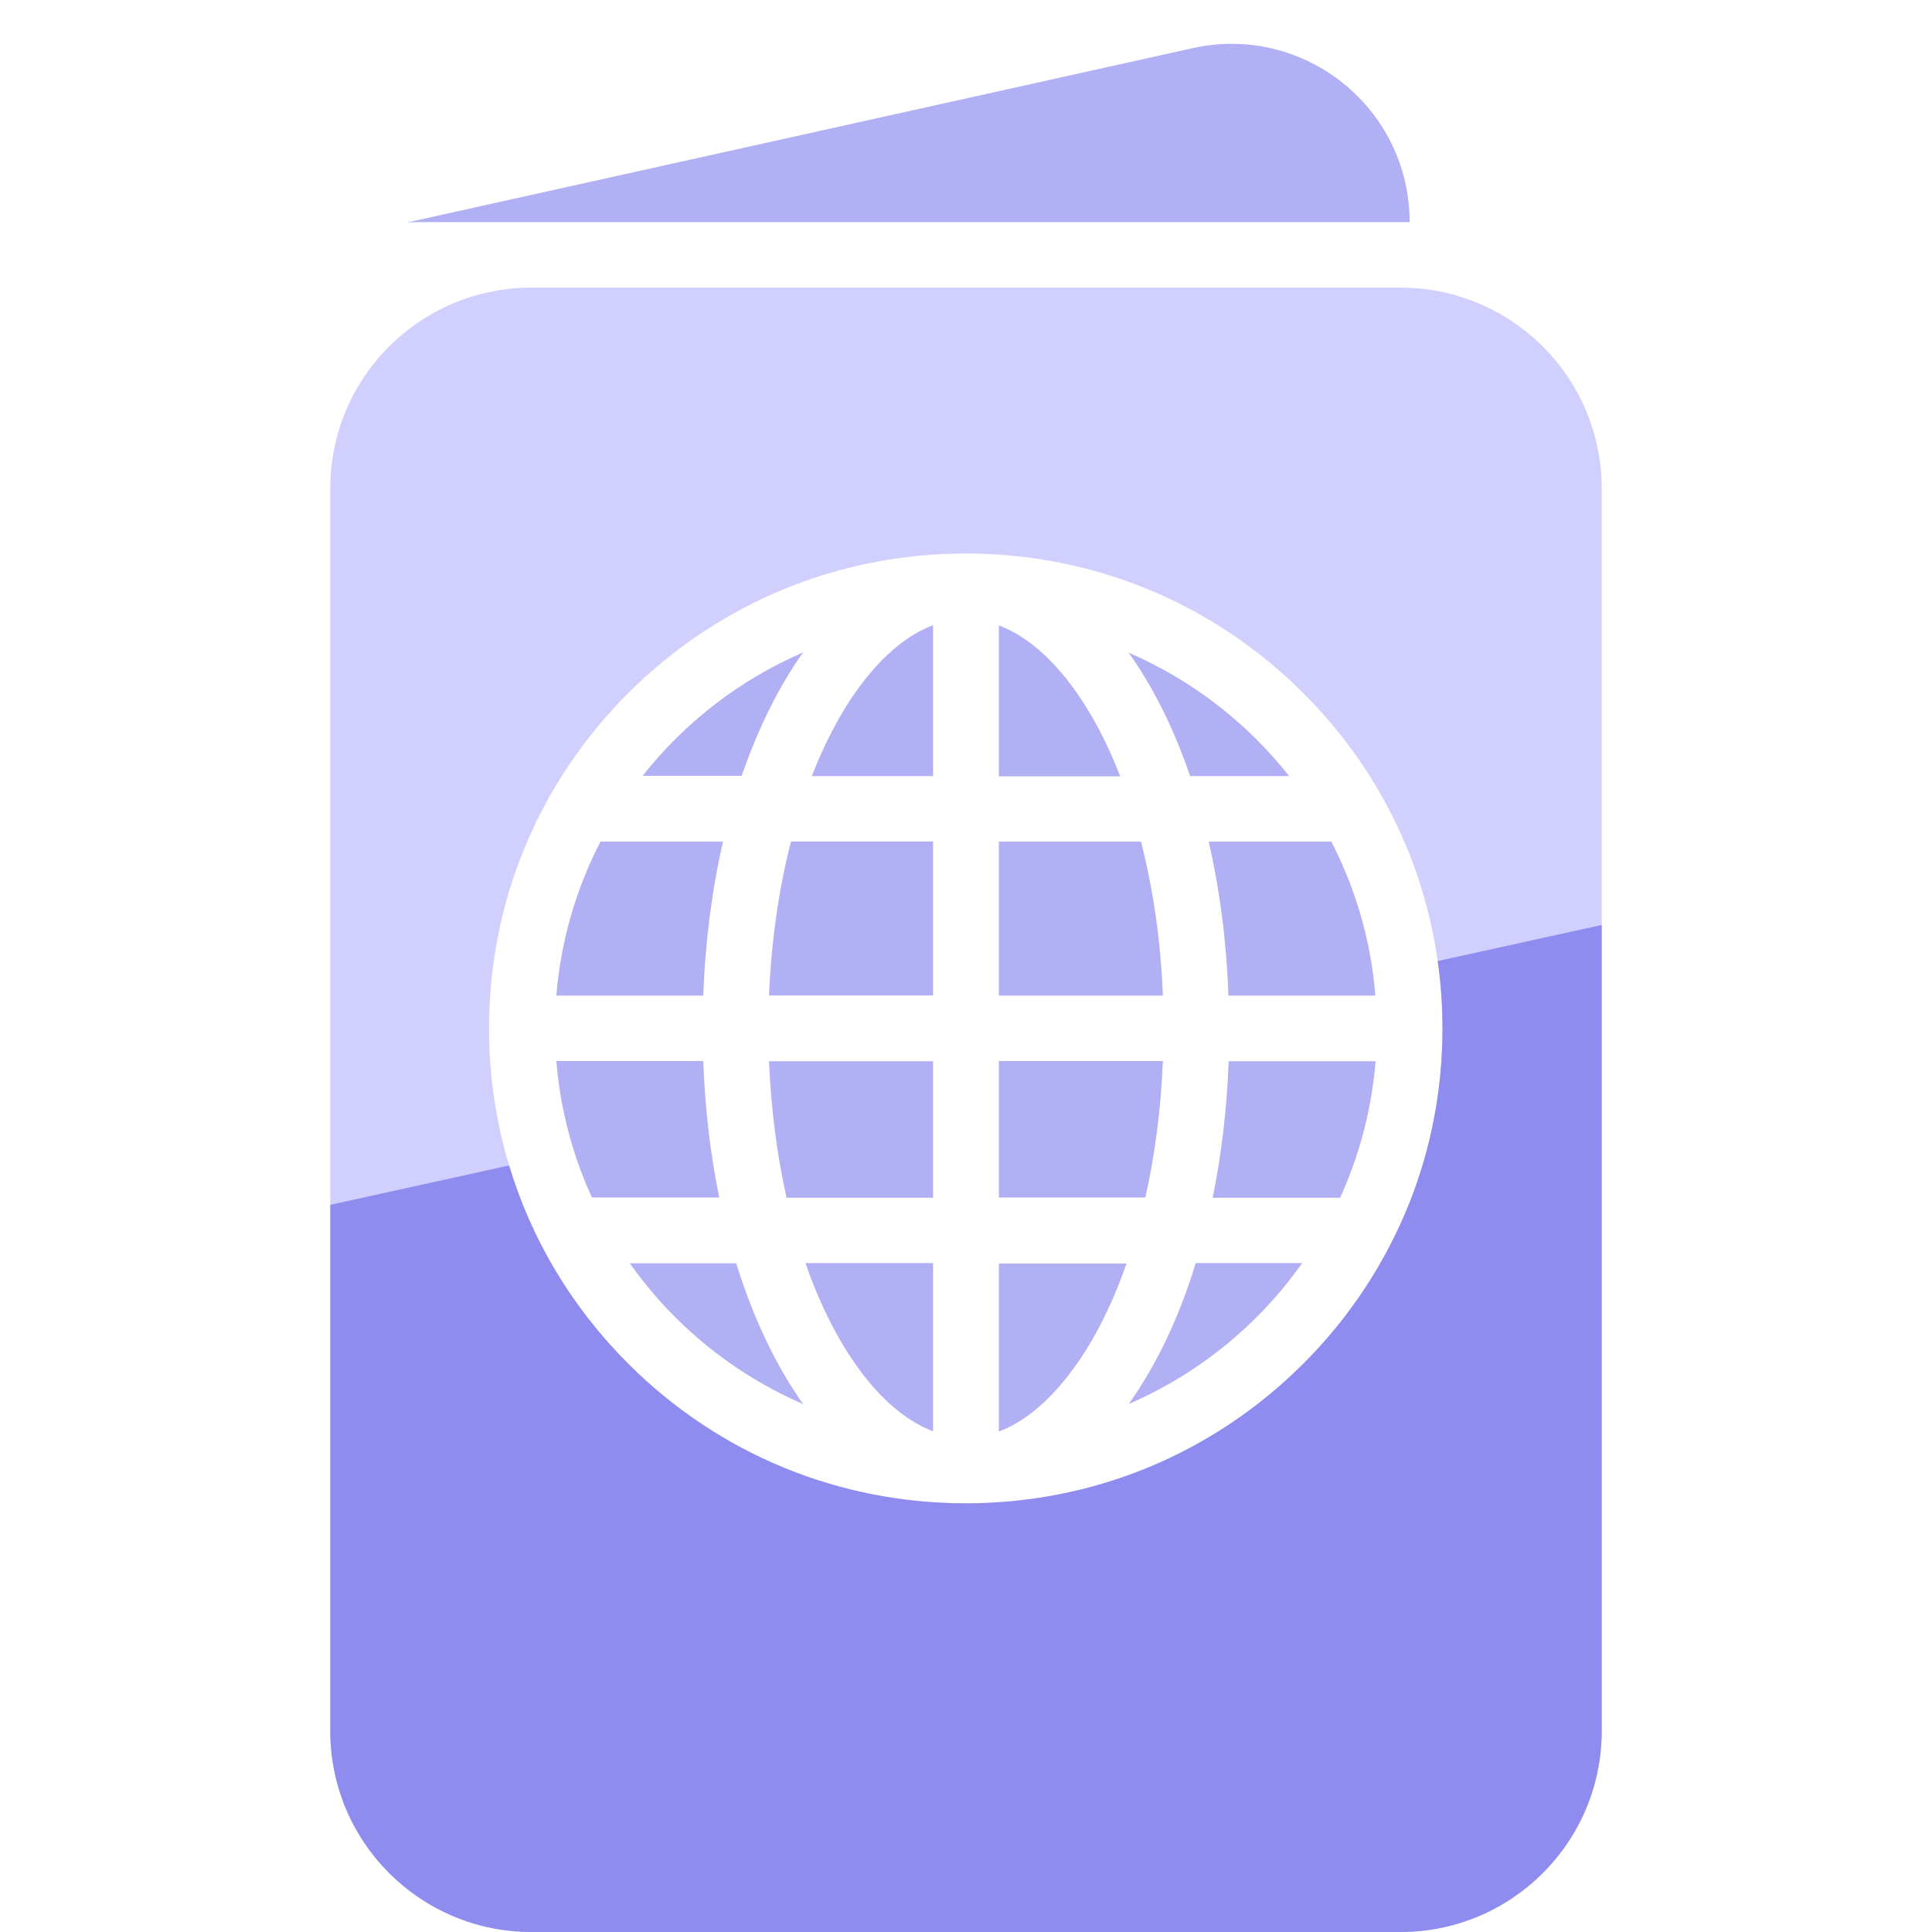 <svg width="24" height="24" viewBox="0 0 24 24" fill="none" xmlns="http://www.w3.org/2000/svg">
<path d="M17.511 2.759V2.759C17.511 1.343 16.2 0.291 14.817 0.598L5.056 2.764C5.1 2.762 5.146 2.759 5.19 2.759H17.511Z" fill="#B1B0F5"/>
<path fill-rule="evenodd" clip-rule="evenodd" d="M17.397 3.573C18.777 3.573 19.897 4.689 19.897 6.069V21.507C19.897 22.887 18.777 24 17.397 24H6.603C5.222 24 4.103 22.884 4.103 21.504L4.103 6.067C4.103 4.687 5.222 3.573 6.603 3.573H17.397ZM17.511 14.936C17.216 15.679 16.77 16.363 16.184 16.947C15.064 18.062 13.58 18.675 11.997 18.675C10.415 18.675 8.93 18.062 7.81 16.947C6.691 15.831 6.075 14.352 6.075 12.776C6.075 11.199 6.691 9.72 7.81 8.604C8.93 7.489 10.415 6.876 11.997 6.876C13.58 6.876 15.064 7.489 16.184 8.604C16.77 9.188 17.216 9.869 17.511 10.615C17.777 11.294 17.919 12.024 17.919 12.776C17.919 13.527 17.78 14.255 17.511 14.936Z" fill="#D0CFFE"/>
<path fill-rule="evenodd" clip-rule="evenodd" d="M17.511 14.936C17.216 15.679 16.77 16.363 16.184 16.947C15.064 18.062 13.58 18.675 11.997 18.675C10.415 18.675 8.93 18.062 7.81 16.947C7.106 16.245 6.602 15.4 6.324 14.478L4.103 14.967L4.103 21.502C4.103 22.882 5.222 24 6.603 24H17.397C18.777 24 19.897 22.881 19.897 21.5V11.49L17.86 11.939C17.899 12.214 17.919 12.493 17.919 12.776C17.919 13.527 17.78 14.255 17.511 14.936Z" fill="#8E8CEE"/>
<path fill-rule="evenodd" clip-rule="evenodd" d="M10.085 9.641C10.161 9.443 10.245 9.256 10.338 9.079C10.572 8.629 10.85 8.268 11.145 8.029C11.291 7.91 11.441 7.823 11.591 7.766V9.641H10.085ZM16.015 9.641C15.492 8.979 14.808 8.447 14.021 8.108C14.323 8.531 14.582 9.049 14.784 9.641H16.015ZM6.911 13.18H8.736C8.758 13.777 8.826 14.347 8.935 14.876H7.353C7.113 14.352 6.96 13.78 6.911 13.18ZM12.408 13.18H14.446C14.421 13.774 14.348 14.347 14.228 14.876H12.408V13.18ZM15.26 12.368C15.236 11.69 15.151 11.047 15.015 10.455H16.538C16.84 11.039 17.031 11.685 17.085 12.368H15.26ZM12.408 17.783C12.558 17.726 12.708 17.639 12.855 17.519C13.149 17.28 13.427 16.92 13.662 16.472C13.787 16.23 13.898 15.973 13.994 15.696H12.408V17.783ZM11.145 17.517C10.85 17.28 10.572 16.917 10.338 16.469C10.213 16.228 10.101 15.97 10.006 15.69H11.591V17.78C11.441 17.723 11.292 17.636 11.145 17.517ZM9.771 14.879H11.591V13.183H9.553C9.578 13.774 9.651 14.347 9.771 14.879ZM9.978 17.443C9.109 17.066 8.363 16.458 7.824 15.693H9.145C9.357 16.374 9.64 16.968 9.978 17.443ZM9.553 12.366H11.591V10.453H9.826C9.673 11.047 9.581 11.693 9.553 12.366ZM16.176 15.69C15.636 16.456 14.89 17.066 14.021 17.441C14.361 16.966 14.645 16.374 14.854 15.69H16.176ZM15.064 14.879H16.647C16.887 14.355 17.039 13.782 17.088 13.183H15.263C15.241 13.777 15.173 14.347 15.064 14.879ZM8.982 10.455H7.459C7.159 11.036 6.966 11.685 6.911 12.368H8.736C8.761 11.69 8.845 11.047 8.982 10.455ZM12.855 8.032C13.149 8.268 13.427 8.632 13.662 9.079C13.754 9.256 13.838 9.443 13.915 9.644H12.408V7.769C12.558 7.826 12.708 7.912 12.855 8.032ZM14.174 10.455H12.408V12.368H14.446C14.419 11.693 14.326 11.047 14.174 10.455ZM7.982 9.638C8.505 8.976 9.189 8.444 9.976 8.105C9.674 8.528 9.418 9.049 9.213 9.638H7.982Z" fill="#B1B0F5"/>
</svg>
